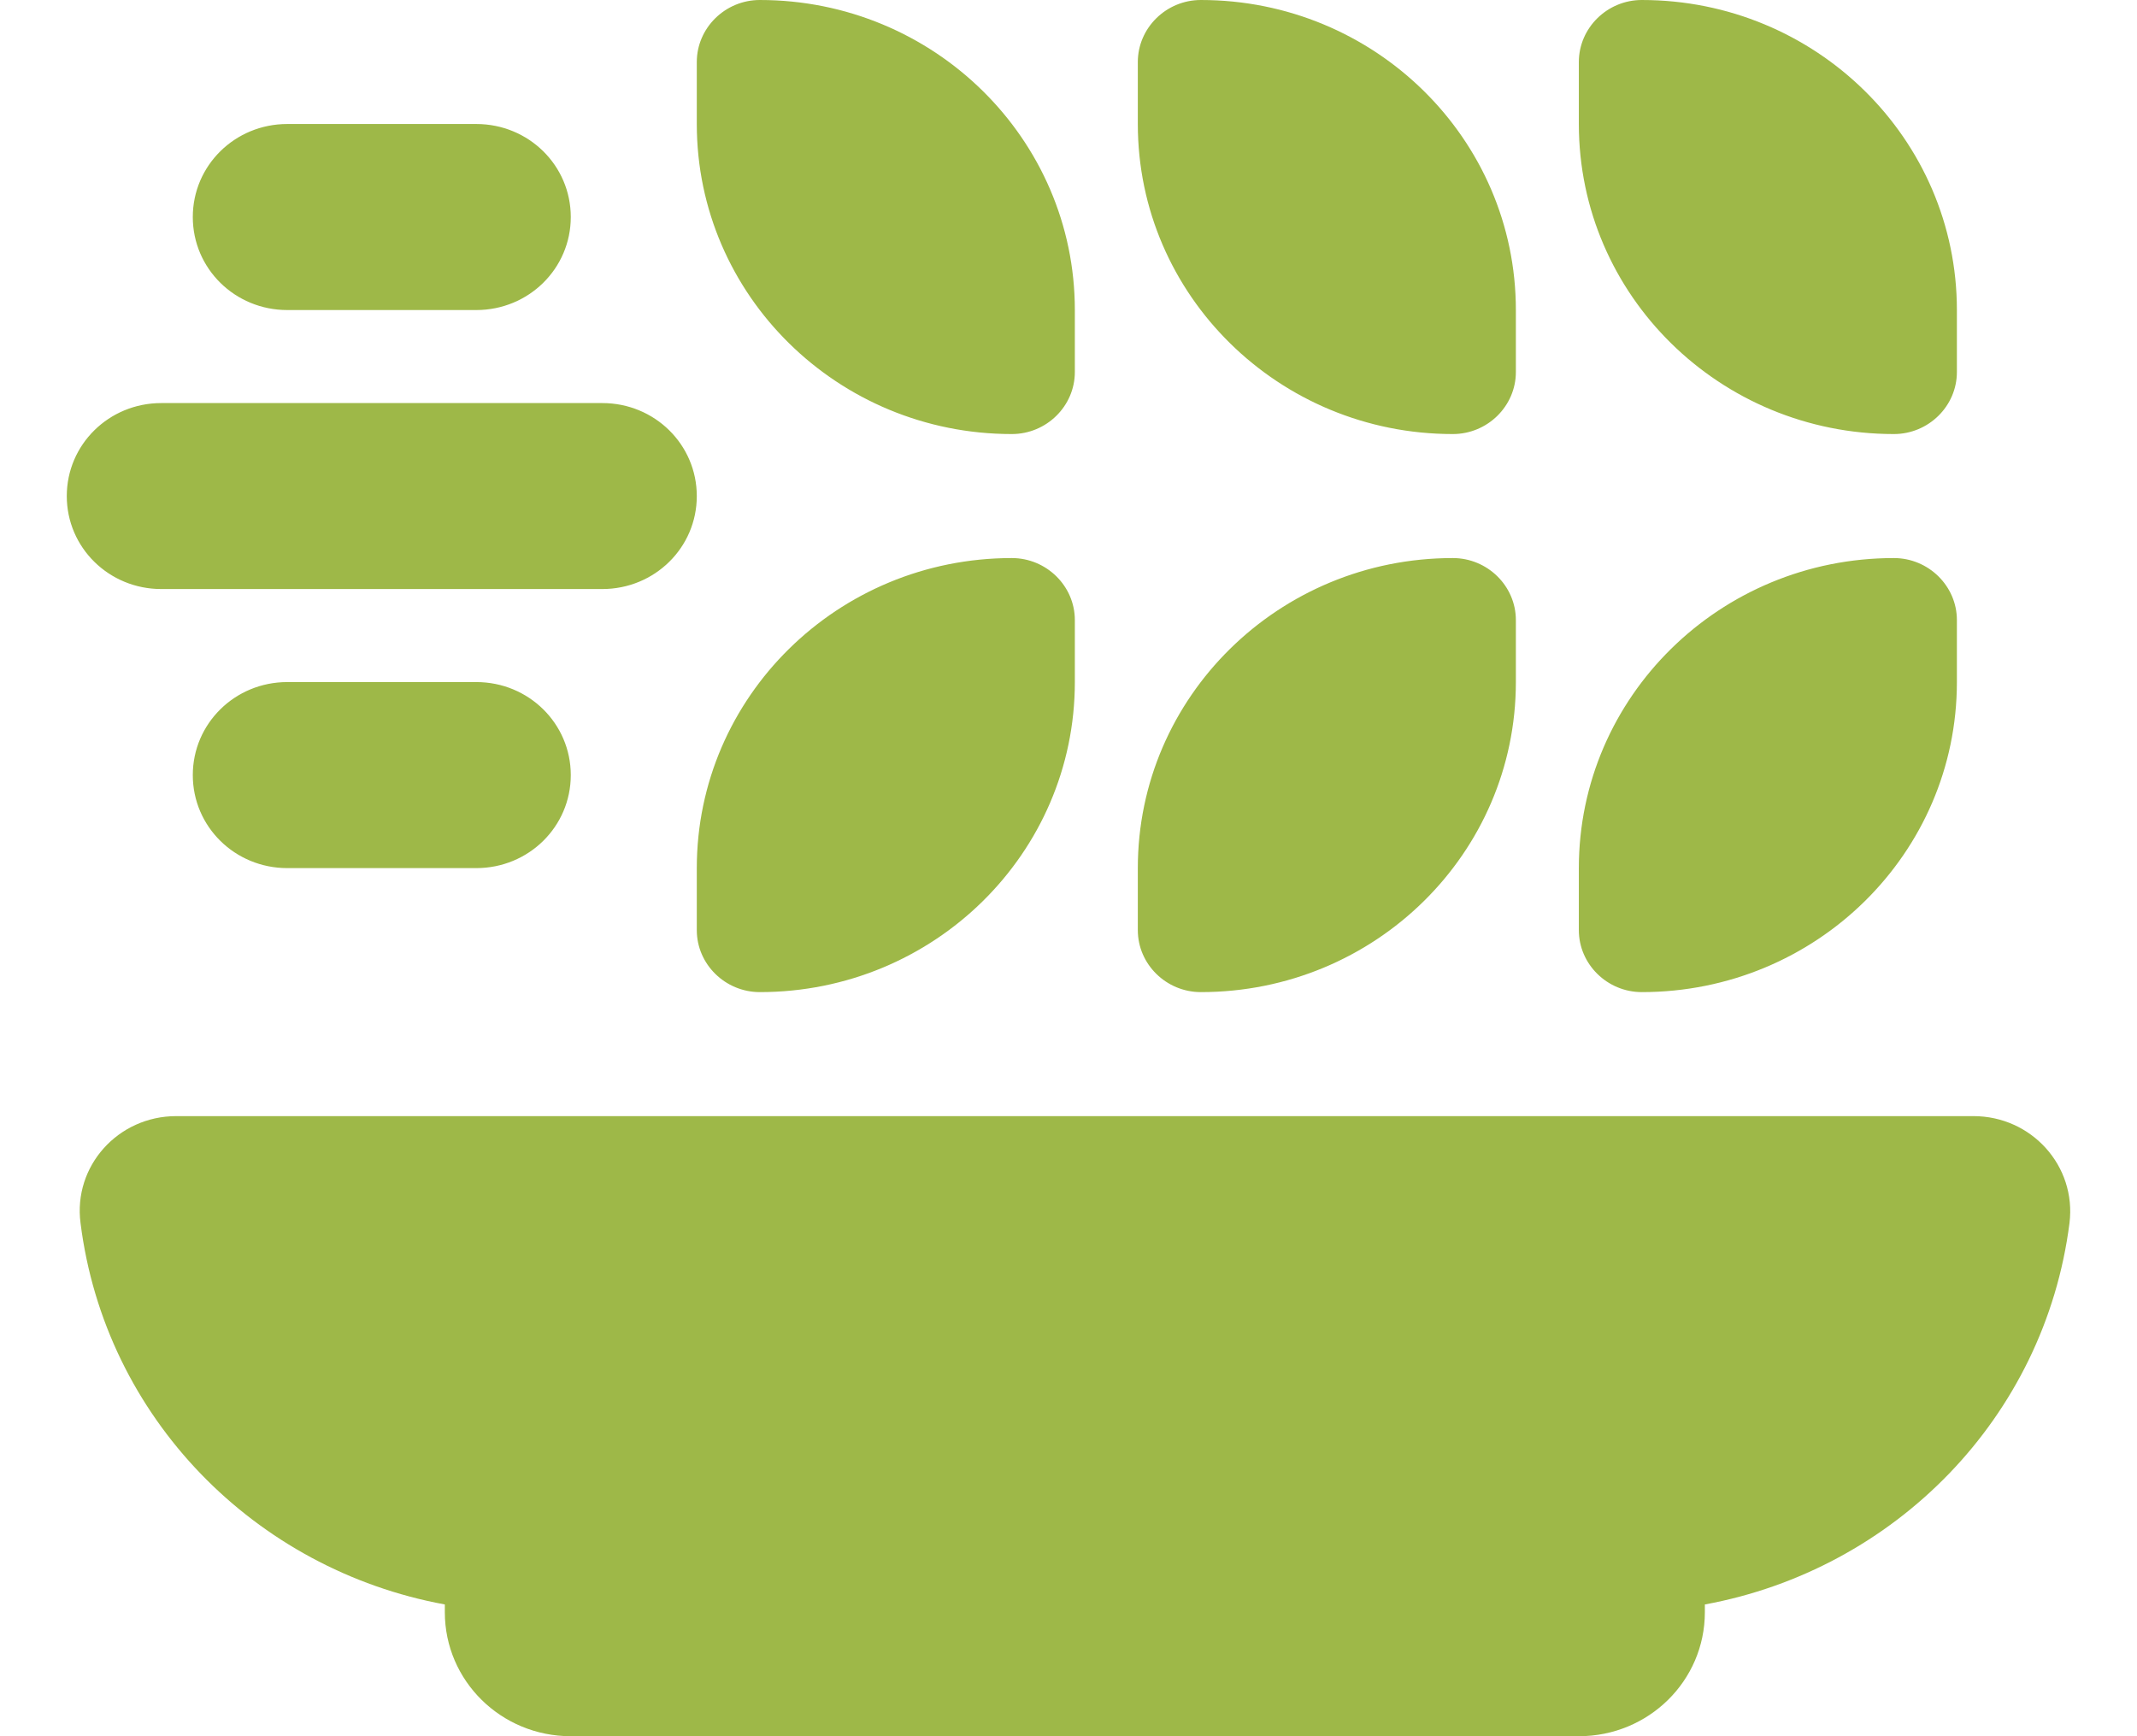 <svg width="32" height="26" viewBox="0 0 32 26" fill="none" xmlns="http://www.w3.org/2000/svg">
<path d="M11.378 0C13.984 0 16.095 2.078 16.095 4.643V5.571C16.095 6.082 15.67 6.5 15.151 6.5C12.545 6.5 10.434 4.422 10.434 1.857V0.929C10.434 0.418 10.859 0 11.378 0ZM4.302 1.857H7.132C7.916 1.857 8.547 2.478 8.547 3.25C8.547 4.022 7.916 4.643 7.132 4.643H4.302C3.518 4.643 2.887 4.022 2.887 3.25C2.887 2.478 3.518 1.857 4.302 1.857ZM2.415 6.036H9.019C9.803 6.036 10.434 6.657 10.434 7.429C10.434 8.2 9.803 8.821 9.019 8.821H2.415C1.631 8.821 1 8.2 1 7.429C1 6.657 1.631 6.036 2.415 6.036ZM2.887 11.607C2.887 10.835 3.518 10.214 4.302 10.214H7.132C7.916 10.214 8.547 10.835 8.547 11.607C8.547 12.379 7.916 13 7.132 13H4.302C3.518 13 2.887 12.379 2.887 11.607ZM17.038 0.929C17.038 0.418 17.463 0 17.982 0C20.588 0 22.699 2.078 22.699 4.643V5.571C22.699 6.082 22.274 6.5 21.755 6.5C19.149 6.5 17.038 4.422 17.038 1.857V0.929ZM24.585 0C27.192 0 29.303 2.078 29.303 4.643V5.571C29.303 6.082 28.878 6.5 28.359 6.5C25.753 6.5 23.642 4.422 23.642 1.857V0.929C23.642 0.418 24.067 0 24.585 0ZM29.303 9.286V10.214C29.303 12.78 27.192 14.857 24.585 14.857C24.067 14.857 23.642 14.439 23.642 13.929V13C23.642 10.435 25.753 8.357 28.359 8.357C28.878 8.357 29.303 8.775 29.303 9.286ZM21.755 8.357C22.274 8.357 22.699 8.775 22.699 9.286V10.214C22.699 12.78 20.588 14.857 17.982 14.857C17.463 14.857 17.038 14.439 17.038 13.929V13C17.038 10.435 19.149 8.357 21.755 8.357ZM16.095 9.286V10.214C16.095 12.78 13.984 14.857 11.378 14.857C10.859 14.857 10.434 14.439 10.434 13.929V13C10.434 10.435 12.545 8.357 15.151 8.357C15.67 8.357 16.095 8.775 16.095 9.286ZM1.206 18.316C1.094 17.463 1.767 16.714 2.639 16.714H29.55C30.423 16.714 31.095 17.463 30.989 18.316C30.617 21.23 28.371 23.505 25.529 24.027V24.143C25.529 25.17 24.686 26 23.642 26H8.547C7.504 26 6.661 25.17 6.661 24.143V24.027C3.818 23.505 1.572 21.23 1.206 18.316Z" fill="#9EB848"/>
</svg>
